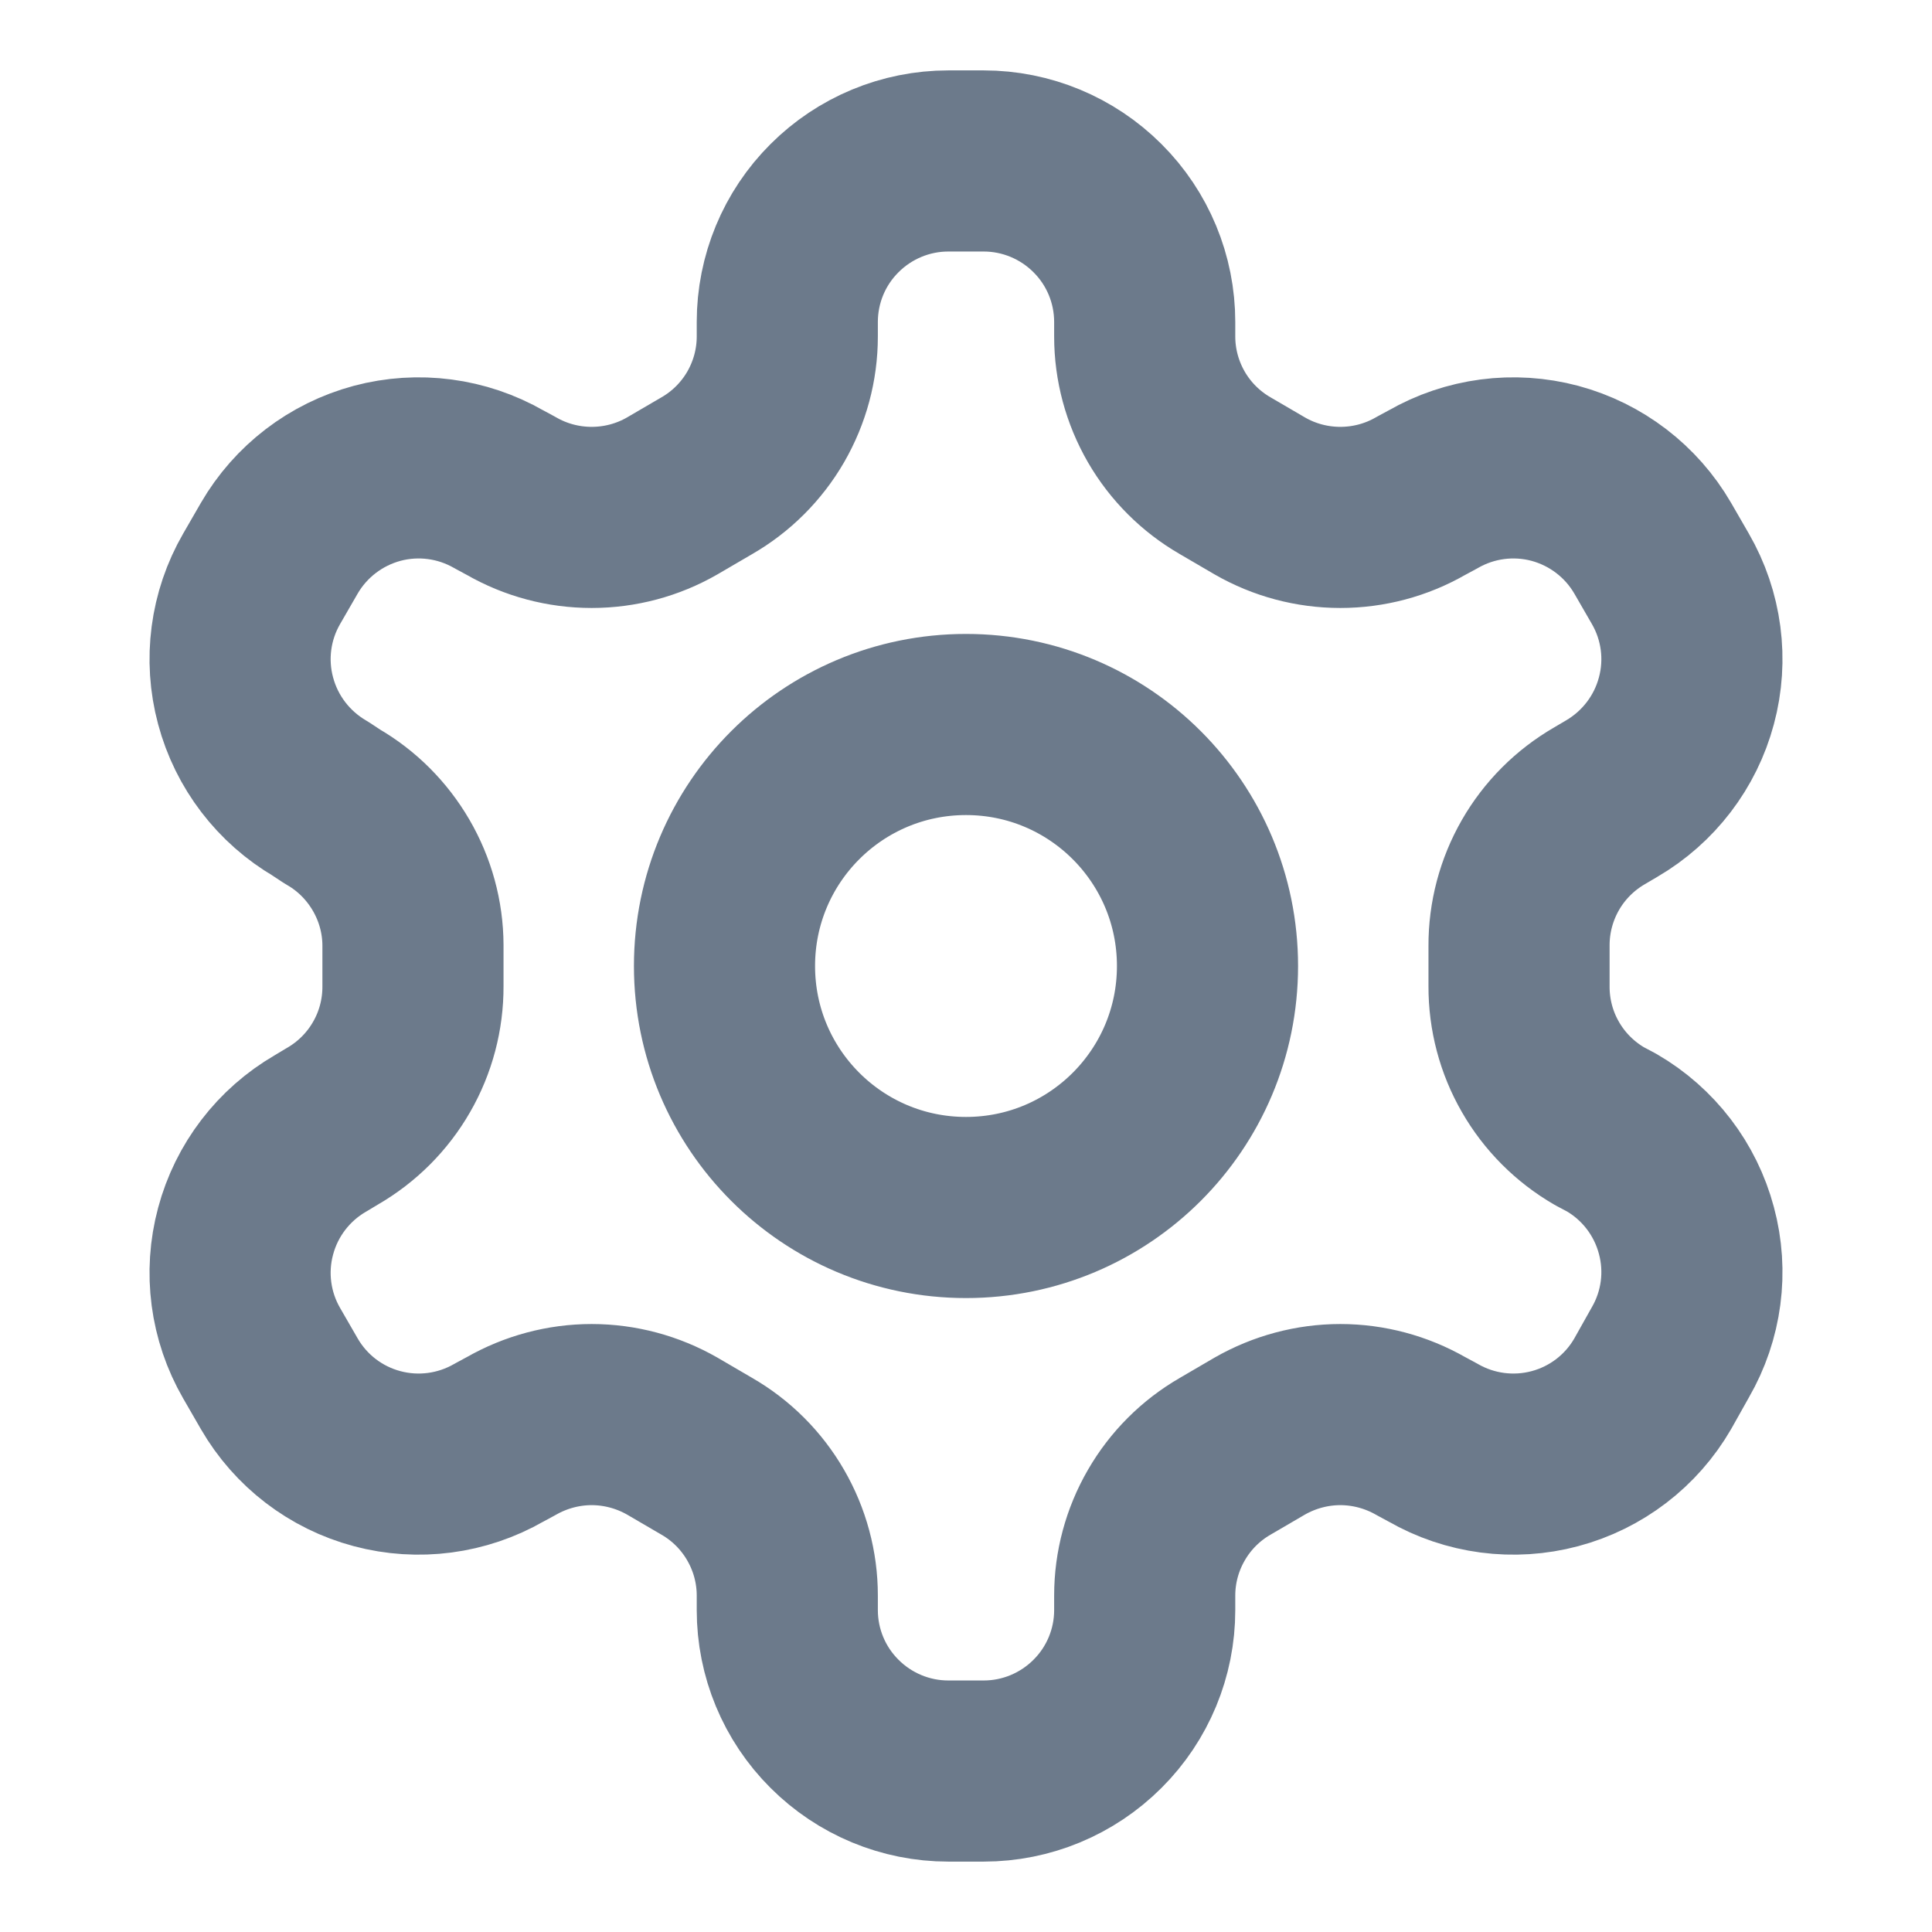 <svg width="16" height="16" viewBox="0 0 16 16" fill="none" xmlns="http://www.w3.org/2000/svg">
<g id="line / settings">
<path id="Vector" fill-rule="evenodd" clip-rule="evenodd" d="M7.853 1.333H8.147C8.5 1.333 8.839 1.474 9.089 1.724C9.34 1.974 9.48 2.313 9.48 2.667V2.787C9.48 3.021 9.542 3.25 9.659 3.453C9.776 3.655 9.944 3.823 10.147 3.94L10.433 4.107C10.636 4.224 10.866 4.285 11.1 4.285C11.334 4.285 11.564 4.224 11.767 4.107L11.867 4.053C12.173 3.877 12.536 3.829 12.877 3.92C13.219 4.012 13.51 4.235 13.687 4.54L13.833 4.793C14.01 5.099 14.058 5.463 13.966 5.804C13.875 6.145 13.652 6.436 13.347 6.614L13.247 6.673C13.043 6.791 12.874 6.96 12.757 7.164C12.64 7.368 12.579 7.599 12.58 7.833V8.167C12.579 8.402 12.64 8.633 12.757 8.836C12.874 9.04 13.043 9.209 13.247 9.327L13.347 9.38C13.652 9.557 13.875 9.848 13.966 10.19C14.058 10.531 14.01 10.894 13.833 11.2L13.687 11.46C13.51 11.766 13.219 11.989 12.877 12.08C12.536 12.171 12.173 12.123 11.867 11.947L11.767 11.893C11.564 11.777 11.334 11.715 11.1 11.715C10.866 11.715 10.636 11.777 10.433 11.893L10.147 12.06C9.944 12.177 9.776 12.345 9.659 12.548C9.542 12.75 9.48 12.98 9.48 13.213V13.334C9.48 13.687 9.34 14.026 9.089 14.276C8.839 14.526 8.5 14.667 8.147 14.667H7.853C7.5 14.667 7.161 14.526 6.911 14.276C6.66 14.026 6.52 13.687 6.52 13.334V13.213C6.52 12.98 6.458 12.75 6.341 12.548C6.224 12.345 6.056 12.177 5.853 12.06L5.567 11.893C5.364 11.777 5.134 11.715 4.9 11.715C4.666 11.715 4.436 11.777 4.233 11.893L4.133 11.947C3.827 12.123 3.464 12.171 3.123 12.08C2.781 11.989 2.49 11.766 2.313 11.46L2.167 11.207C1.99 10.901 1.942 10.537 2.034 10.196C2.125 9.855 2.348 9.564 2.653 9.387L2.753 9.327C2.957 9.209 3.126 9.04 3.243 8.836C3.36 8.633 3.421 8.402 3.42 8.167V7.827C3.419 7.594 3.356 7.366 3.239 7.165C3.122 6.964 2.955 6.796 2.753 6.68L2.653 6.614C2.348 6.436 2.125 6.145 2.034 5.804C1.942 5.463 1.99 5.099 2.167 4.793L2.313 4.54C2.49 4.235 2.781 4.012 3.123 3.92C3.464 3.829 3.827 3.877 4.133 4.053L4.233 4.107C4.436 4.224 4.666 4.285 4.9 4.285C5.134 4.285 5.364 4.224 5.567 4.107L5.853 3.94C6.056 3.823 6.224 3.655 6.341 3.453C6.458 3.25 6.52 3.021 6.52 2.787V2.667C6.52 2.313 6.66 1.974 6.911 1.724C7.161 1.474 7.5 1.333 7.853 1.333ZM10 8C10 9.105 9.105 10 8 10C6.895 10 6 9.105 6 8C6 6.895 6.895 6 8 6C9.105 6 10 6.895 10 8Z" stroke="#6C7A8B" stroke-width="1.5" stroke-linecap="round" stroke-linejoin="round"/>
</g>
</svg>
